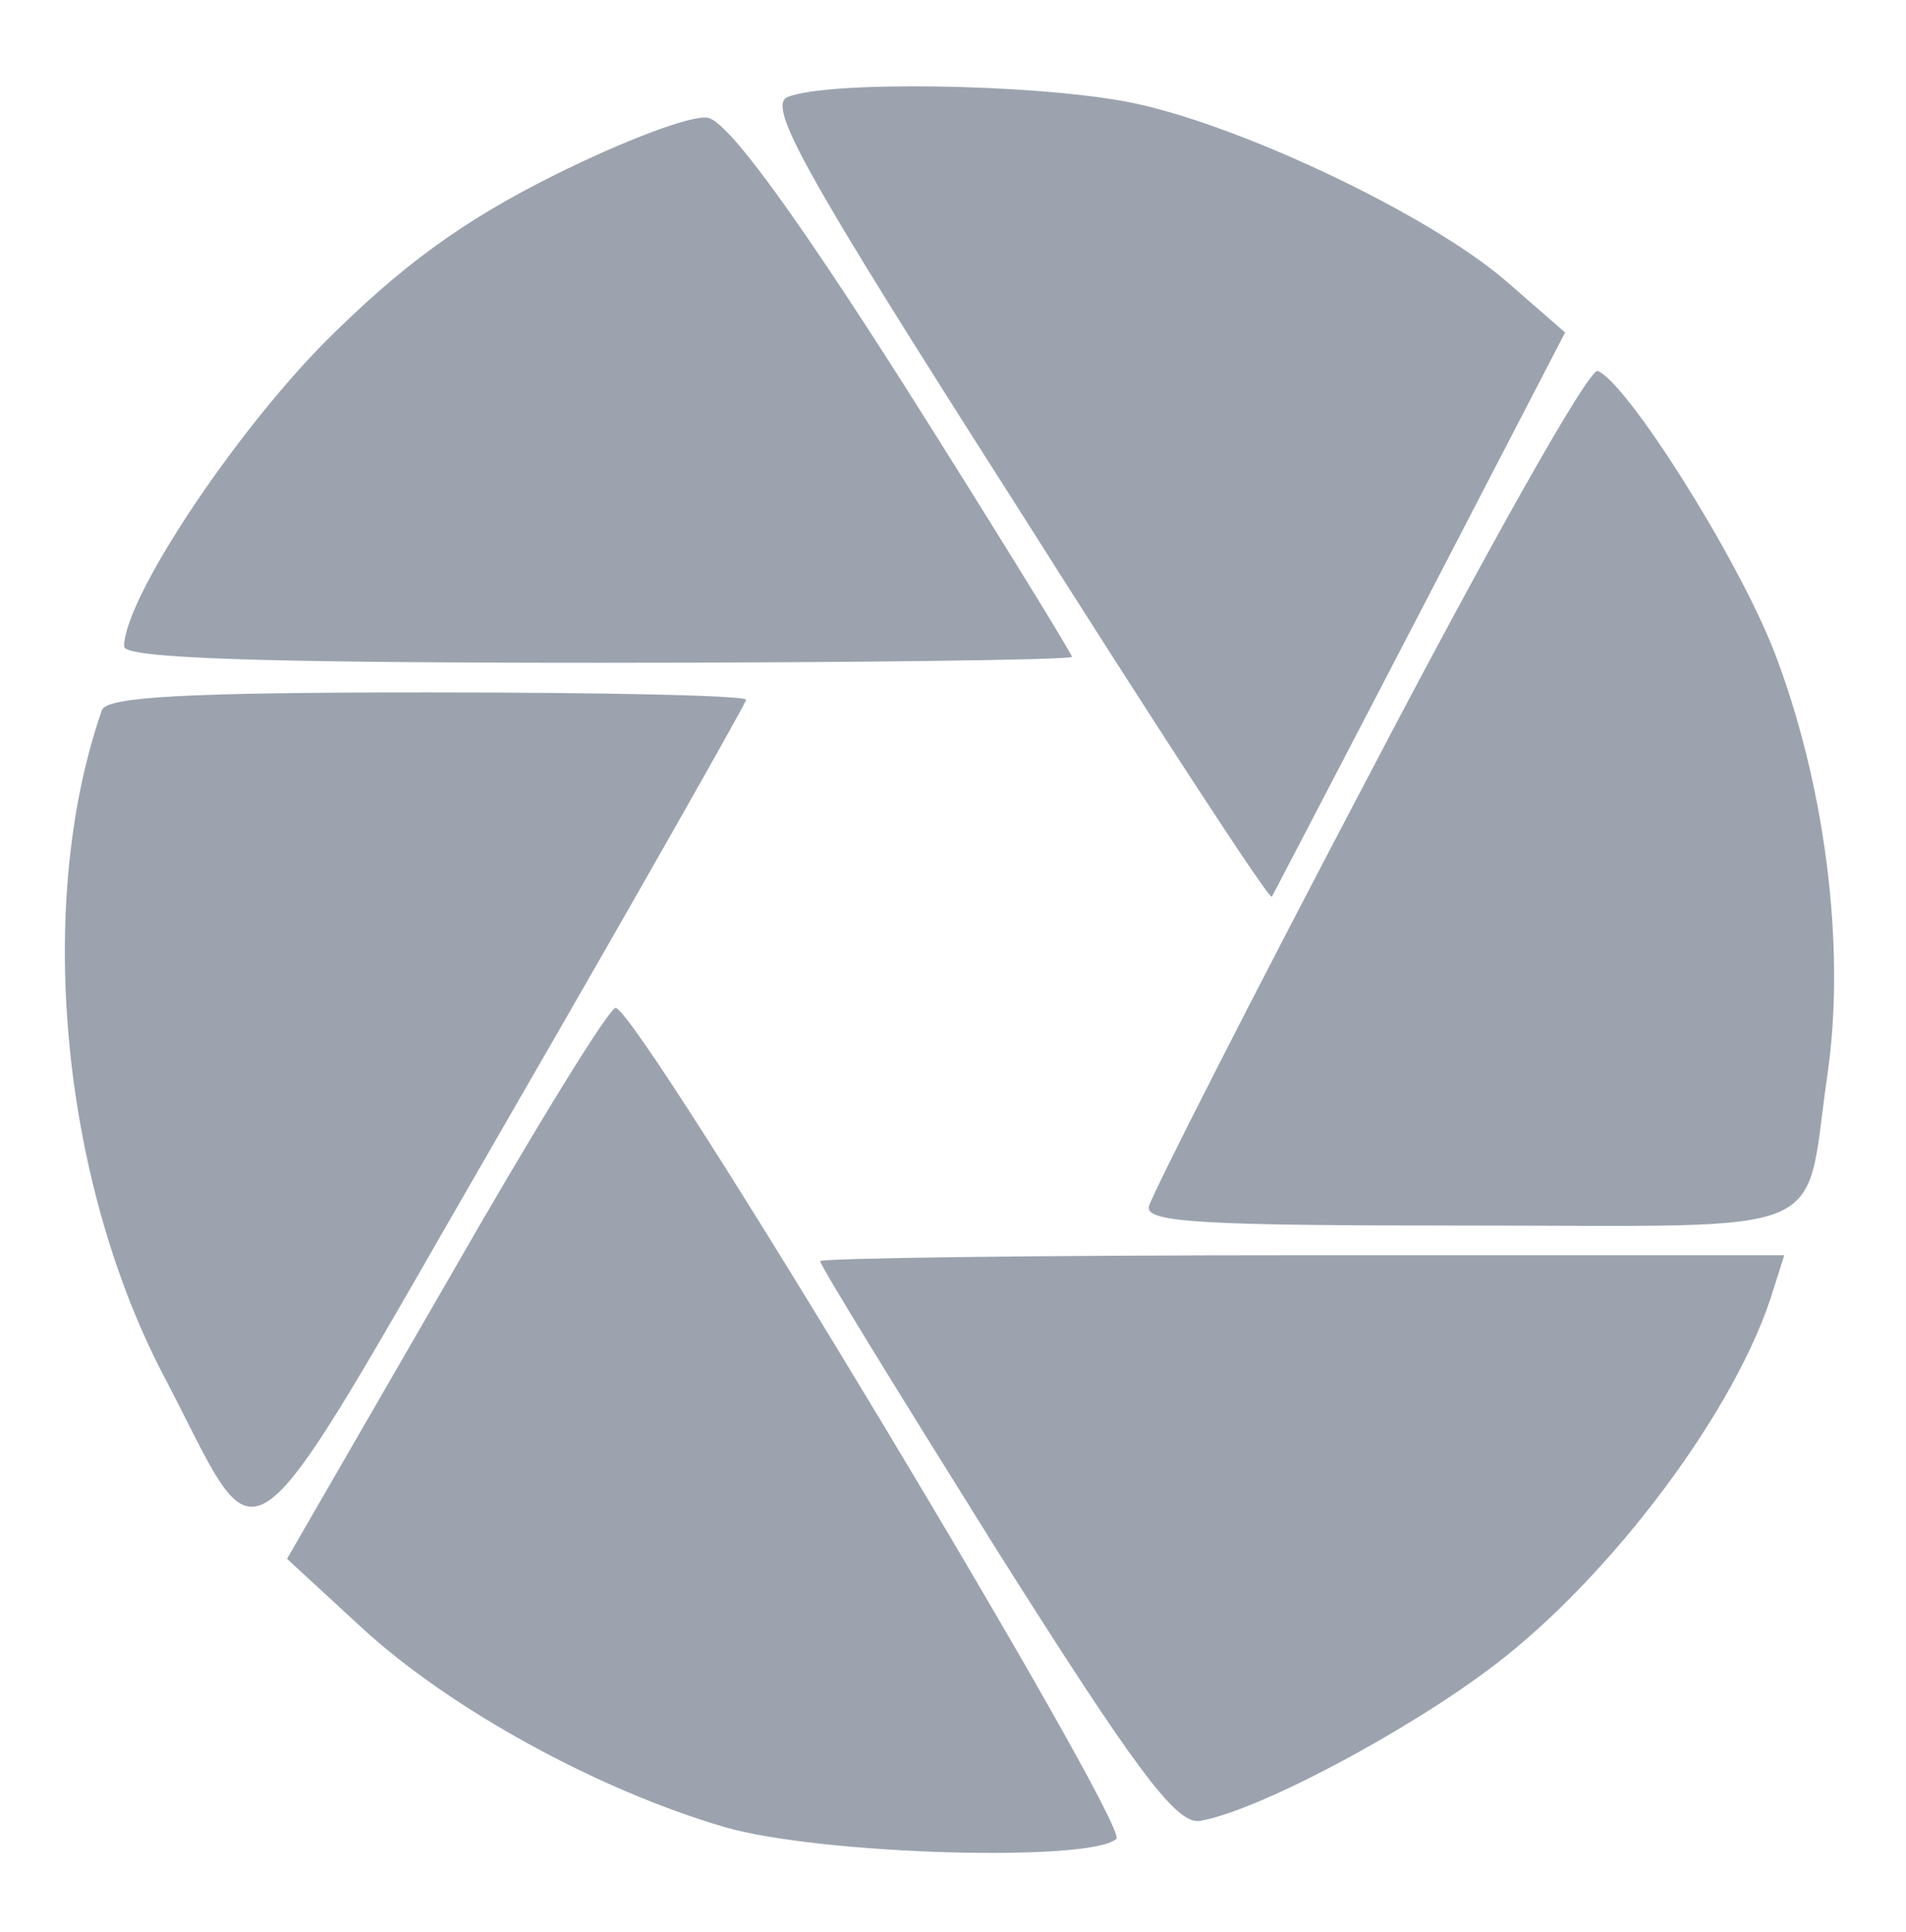 <svg preserveAspectRatio="xMidYMid meet" viewBox="5.62 2.249 128.698 130.442" xmlns="http://www.w3.org/2000/svg" version="1.0" style="max-height: 500px" width="128.698" height="130.442">

<g stroke="none" fill="#9ca3af" transform="translate(0,140) scale(0.1,-0.1)">
<path d="M588 1312 c-14 -6 11 -51 154 -275 93 -147 171 -267 173 -265 1 2 46&#10;88 100 192 l98 189 -39 34 c-54 47 -187 109 -258 122 -65 12 -201 14 -228 3z"/>
<path d="M430 1259 c-62 -31 -103 -61 -155 -113 -62 -63 -135 -173 -135 -205&#10;0 -8 92 -11 320 -11 176 0 320 2 320 4 0 2 -51 85 -113 183 -77 121 -120 179&#10;-133 181 -11 2 -58 -16 -104 -39z"/>
<path d="M980 853 c-80 -152 -146 -282 -148 -290 -3 -11 37 -13 216 -13 250 0&#10;226 -10 242 101 13 88 -2 199 -36 287 -26 66 -100 182 -119 189 -6 2 -75 -121&#10;-155 -274z"/>
<path d="M1590 1024 c0 -3 50 -88 110 -189 l110 -183 0 -116 0 -116 65 0 65 0&#10;0 116 0 116 110 183 c61 101 110 186 110 189 0 3 -33 6 -72 6 l-73 0 -63 -110&#10;c-35 -60 -68 -112 -72 -115 -5 -3 -39 46 -76 110 l-68 115 -73 0 c-40 0 -73&#10;-3 -73 -6z"/>
<path d="M3470 975 l0 -55 90 0 90 0 0 -250 0 -250 70 0 70 0 0 250 0 250 90&#10;0 90 0 0 55 0 55 -250 0 -250 0 0 -55z"/>
<path d="M4460 725 l0 -305 60 0 c58 0 60 1 60 27 l0 26 23 -20 c36 -33 63&#10;-43 119 -43 70 0 116 25 153 85 28 45 30 55 30 144 0 80 -4 103 -22 138 -54&#10;100 -167 129 -258 67 l-35 -23 0 104 0 105 -65 0 -65 0 0 -305z m295 25 c24&#10;-25 30 -41 33 -90 7 -98 -34 -160 -105 -160 -93 0 -137 166 -67 250 21 25 33&#10;30 68 30 34 0 48 -6 71 -30z"/>
<path d="M125 898 c-45 -129 -28 -315 41 -448 70 -133 47 -150 232 170 89 154&#10;162 283 162 285 0 3 -97 5 -215 5 -164 0 -217 -3 -220 -12z"/>
<path d="M2288 871 c-101 -20 -168 -110 -168 -226 0 -104 40 -173 124 -217 32&#10;-16 54 -19 117 -16 67 3 83 7 120 33 63 45 94 111 93 200 -2 118 -64 203 -166&#10;225 -54 11 -65 11 -120 1z m134 -119 c34 -33 40 -140 13 -205 -4 -10 -20 -24&#10;-36 -32 -44 -23 -85 -19 -121 14 -29 26 -33 35 -36 97 -4 87 17 134 68 150 39&#10;13 85 3 112 -24z"/>
<path d="M3386 870 c-16 -5 -44 -24 -63 -42 l-33 -32 0 32 0 32 -60 0 -60 0 0&#10;-220 0 -220 60 0 60 0 0 123 c0 173 26 217 128 217 l43 0 -3 58 c-3 63 -13 70&#10;-72 52z"/>
<path d="M5145 871 c-112 -29 -169 -107 -170 -231 0 -91 27 -148 93 -195 41&#10;-28 50 -30 131 -30 81 0 90 2 125 29 38 29 76 80 76 104 0 19 -99 16 -107 -3&#10;-8 -24 -57 -45 -101 -45 -29 0 -46 7 -66 26 -14 15 -26 32 -26 40 0 7 -3 19&#10;-6 28 -5 14 12 16 155 16 l161 0 0 44 c0 119 -75 206 -190 219 -25 3 -58 2&#10;-75 -2z m100 -97 c16 -6 45 -54 45 -74 0 -6 -37 -10 -101 -10 -99 0 -100 0&#10;-94 23 11 38 52 67 95 67 21 0 46 -3 55 -6z"/>
<path d="M2662 678 c3 -201 9 -223 69 -254 61 -31 180 -10 214 40 15 20 15 19&#10;15 -12 l0 -32 60 0 60 0 0 220 0 220 -65 0 -65 0 0 -149 c0 -144 -1 -151 -24&#10;-178 -19 -22 -32 -28 -65 -28 -71 0 -76 12 -79 195 l-3 160 -60 0 -61 0 4&#10;-182z"/>
<path d="M3950 715 c0 -239 24 -294 134 -303 69 -6 96 1 135 34 l31 26 0 -26&#10;c0 -25 2 -26 60 -26 l60 0 0 220 0 220 -60 0 -60 0 0 -137 c0 -112 -3 -145&#10;-18 -172 -29 -59 -105 -67 -139 -15 -14 21 -18 57 -21 175 l-4 149 -59 0 -59&#10;0 0 -145z"/>
<path d="M358 512 l-108 -187 51 -47 c60 -55 159 -109 244 -134 65 -19 249&#10;-24 265 -8 9 9 -320 556 -338 561 -4 1 -55 -82 -114 -185z"/>
<path d="M610 526 c0 -3 53 -89 118 -193 94 -149 122 -187 138 -185 38 6 140&#10;60 199 105 79 60 165 174 189 255 l7 22 -325 0 c-179 0 -326 -2 -326 -4z"/>
</g>
</svg>